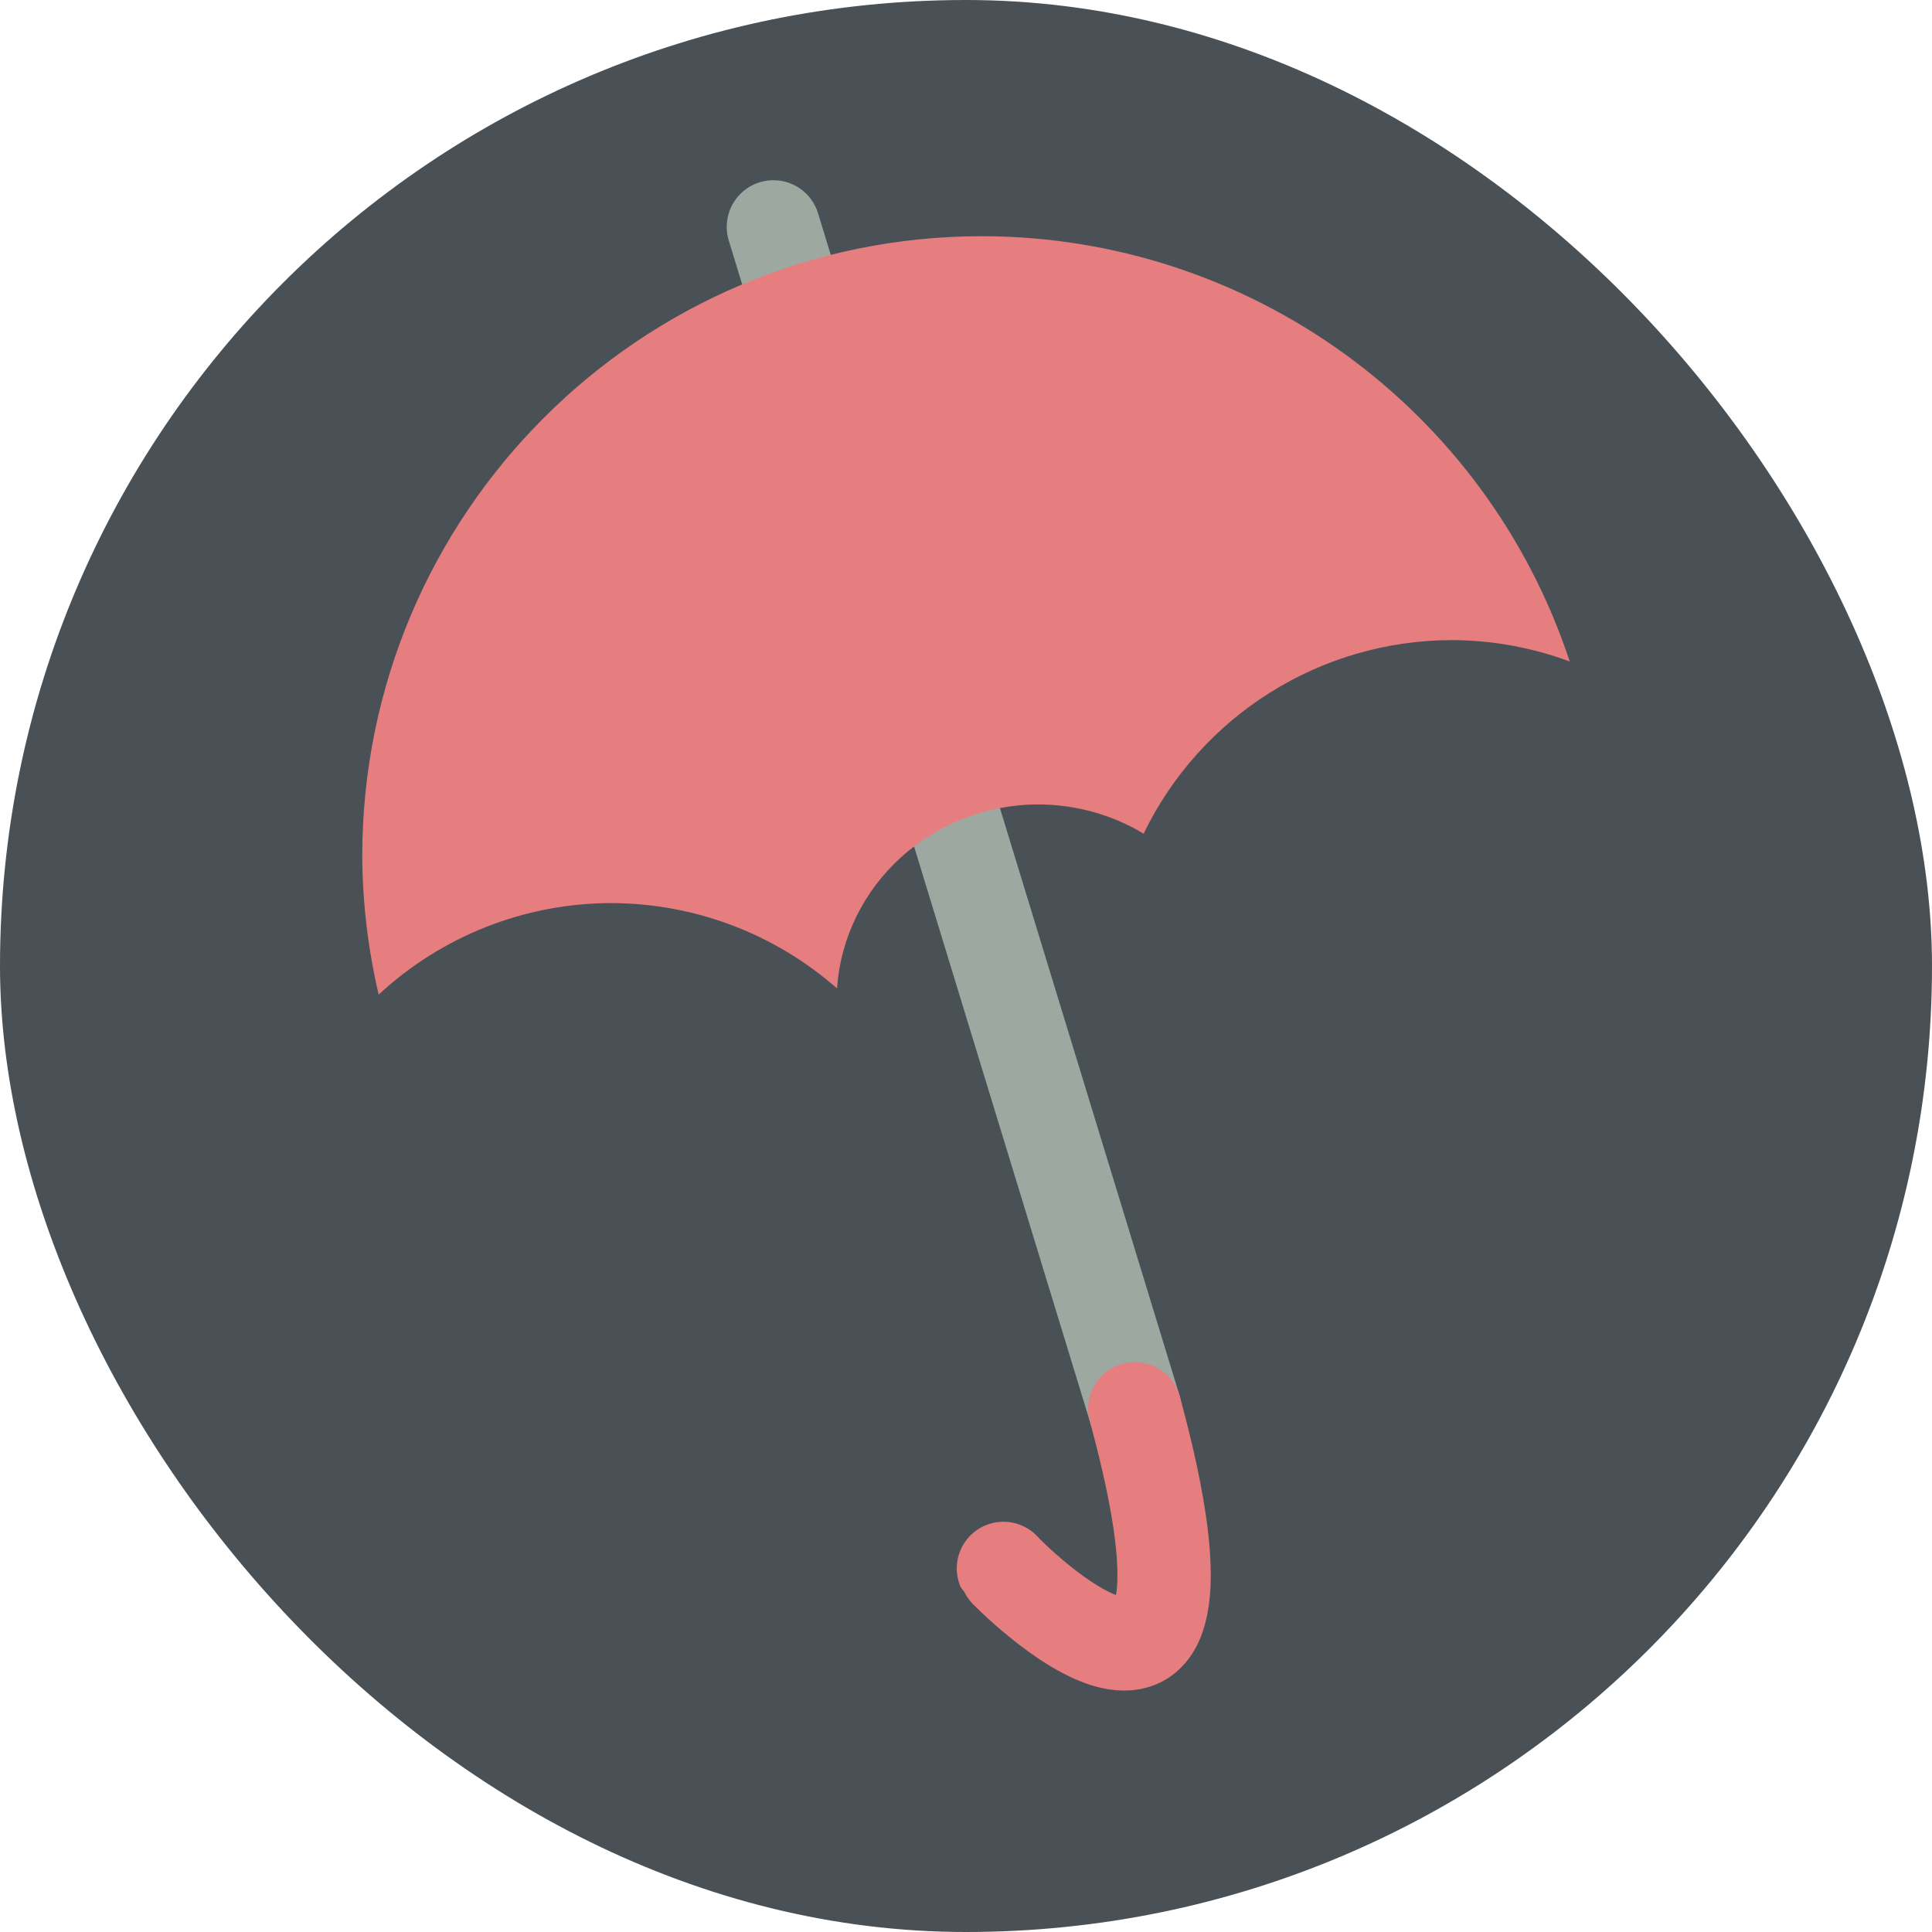 <svg xmlns="http://www.w3.org/2000/svg" width="16" height="16" version="1">
 <rect style="fill:#495156" width="16" height="16" x="0" y="0" rx="8" ry="8"/>
 <path style="fill:none;stroke:#9da9a0;stroke-width:0.773px;stroke-linecap:round;stroke-linejoin:round" d="m 6.405,1.879 2.993,9.788"/>
 <path style="fill:none;stroke:#e67e80;stroke-width:0.773px;stroke-linecap:round;stroke-linejoin:round" d="M 9.398,11.667 C 10.32,15.044 8.318,13.007 8.31,12.989"/>
 <path style="fill:#e67e80" d="M 8.133,1.956 C 5.298,1.957 3,4.256 3,7.091 3.002,7.477 3.048,7.861 3.136,8.237 3.659,7.751 4.347,7.48 5.061,7.479 5.75,7.48 6.415,7.731 6.932,8.186 6.991,7.329 7.72,6.663 8.6,6.662 8.907,6.663 9.209,6.746 9.471,6.904 9.945,5.925 10.936,5.303 12.023,5.301 12.356,5.302 12.687,5.362 13,5.478 12.305,3.378 10.344,1.959 8.133,1.956 Z"/>
</svg>
